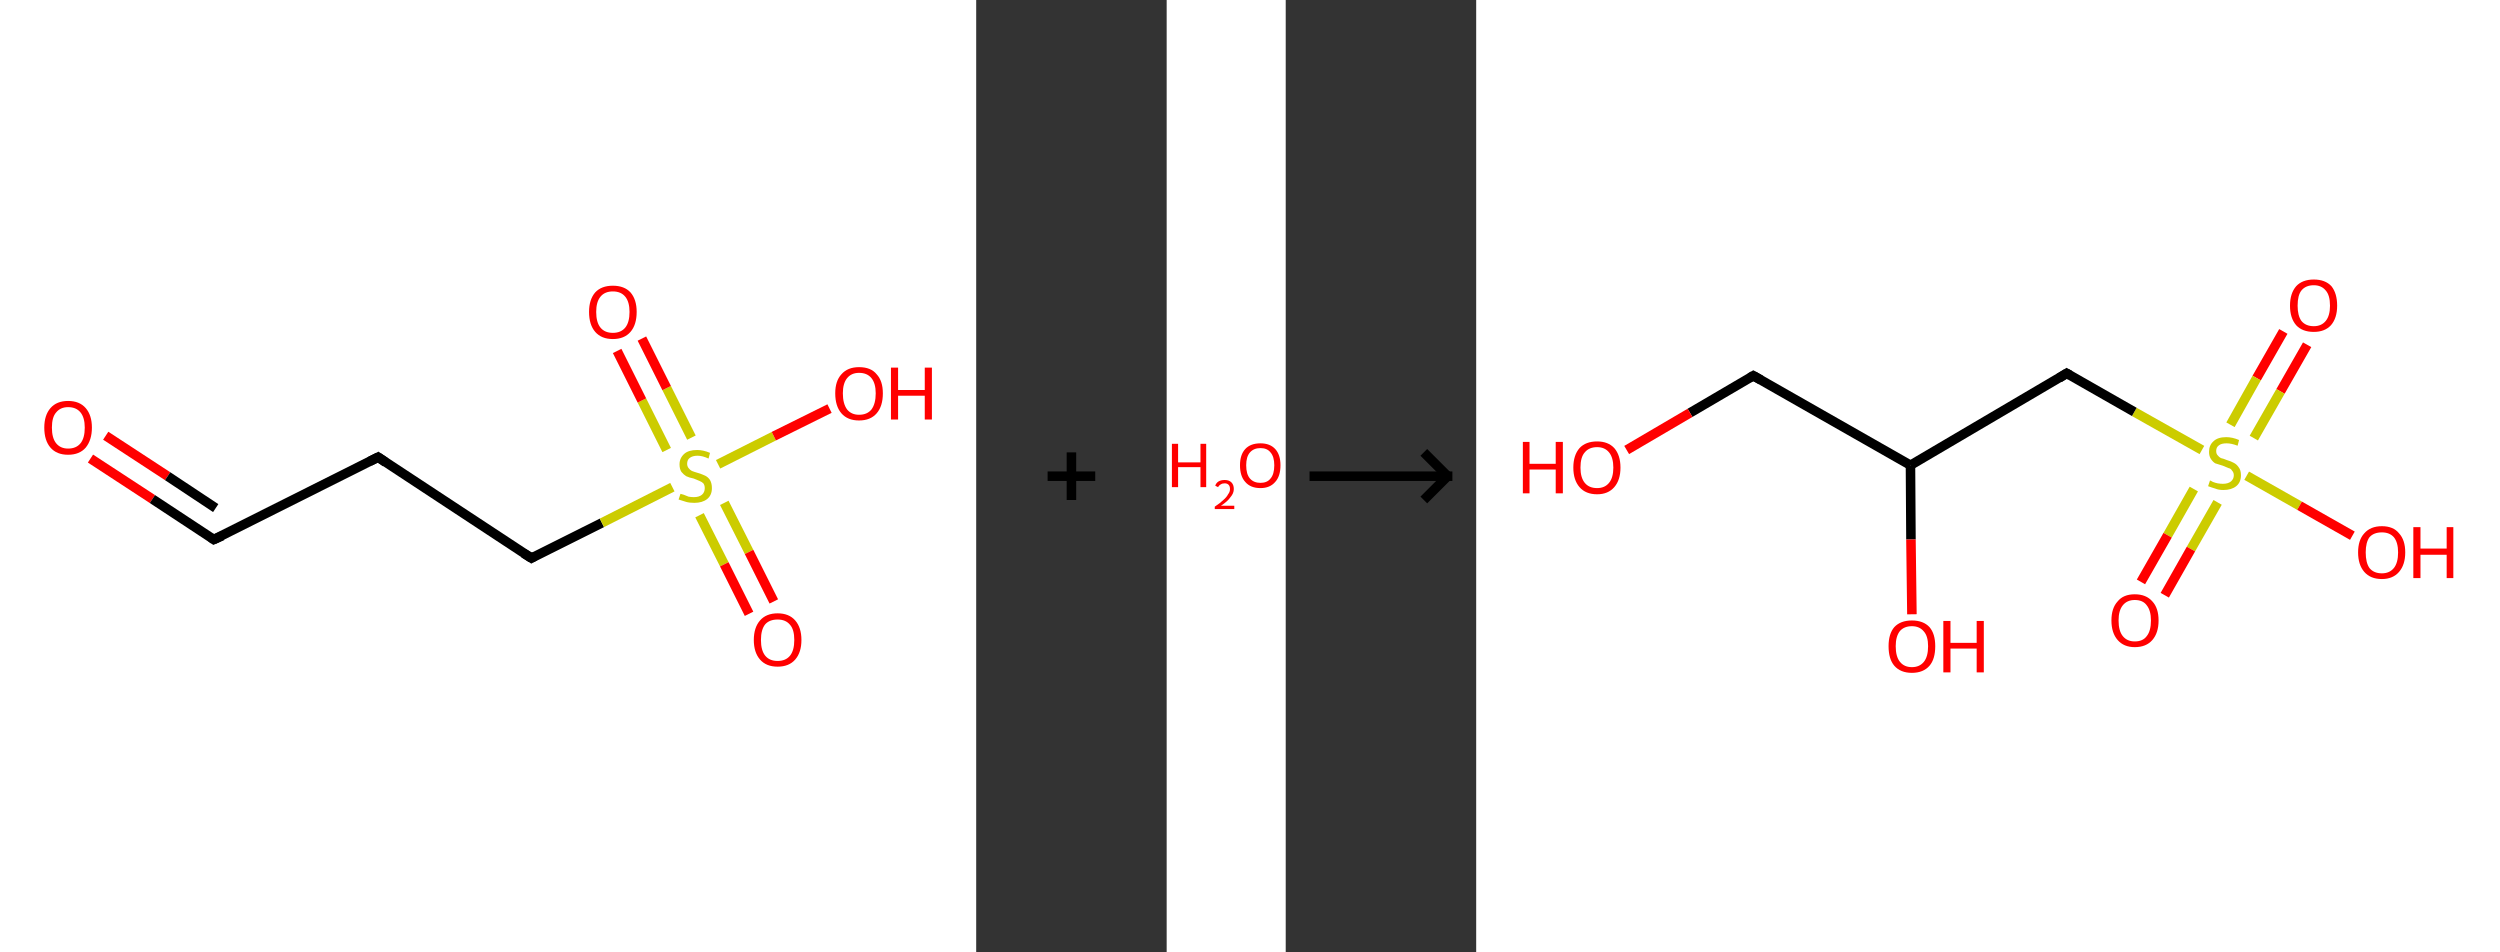 <?xml version='1.0' encoding='ASCII' standalone='yes'?>
<svg xmlns="http://www.w3.org/2000/svg" xmlns:xlink="http://www.w3.org/1999/xlink" version="1.1" width="525.0px" viewBox="0 0 525.0 200.0" height="200.0px">
  <rect x="0" y="0" width="525.0" height="200.0" fill="#333333" stroke="none"/>
  <g>
    <g transform="translate(0, 0) scale(1 1) "><!-- END OF HEADER -->
<rect style="opacity:1.0;fill:#FFFFFF;stroke:none" width="205.0" height="200.0" x="0.0" y="0.0"> </rect>
<path class="bond-0 atom-0 atom-1" d="M 19.0,96.3 L 32.0,104.8" style="fill:none;fill-rule:evenodd;stroke:#FF0000;stroke-width:2.0px;stroke-linecap:butt;stroke-linejoin:miter;stroke-opacity:1"/>
<path class="bond-0 atom-0 atom-1" d="M 32.0,104.8 L 44.9,113.3" style="fill:none;fill-rule:evenodd;stroke:#000000;stroke-width:2.0px;stroke-linecap:butt;stroke-linejoin:miter;stroke-opacity:1"/>
<path class="bond-0 atom-0 atom-1" d="M 22.2,91.5 L 35.2,100.0" style="fill:none;fill-rule:evenodd;stroke:#FF0000;stroke-width:2.0px;stroke-linecap:butt;stroke-linejoin:miter;stroke-opacity:1"/>
<path class="bond-0 atom-0 atom-1" d="M 35.2,100.0 L 45.3,106.7" style="fill:none;fill-rule:evenodd;stroke:#000000;stroke-width:2.0px;stroke-linecap:butt;stroke-linejoin:miter;stroke-opacity:1"/>
<path class="bond-1 atom-1 atom-2" d="M 44.9,113.3 L 79.4,96.0" style="fill:none;fill-rule:evenodd;stroke:#000000;stroke-width:2.0px;stroke-linecap:butt;stroke-linejoin:miter;stroke-opacity:1"/>
<path class="bond-2 atom-2 atom-3" d="M 79.4,96.0 L 111.6,117.2" style="fill:none;fill-rule:evenodd;stroke:#000000;stroke-width:2.0px;stroke-linecap:butt;stroke-linejoin:miter;stroke-opacity:1"/>
<path class="bond-3 atom-3 atom-4" d="M 111.6,117.2 L 126.4,109.8" style="fill:none;fill-rule:evenodd;stroke:#000000;stroke-width:2.0px;stroke-linecap:butt;stroke-linejoin:miter;stroke-opacity:1"/>
<path class="bond-3 atom-3 atom-4" d="M 126.4,109.8 L 141.2,102.3" style="fill:none;fill-rule:evenodd;stroke:#CCCC00;stroke-width:2.0px;stroke-linecap:butt;stroke-linejoin:miter;stroke-opacity:1"/>
<path class="bond-4 atom-4 atom-5" d="M 146.9,108.2 L 152.1,118.5" style="fill:none;fill-rule:evenodd;stroke:#CCCC00;stroke-width:2.0px;stroke-linecap:butt;stroke-linejoin:miter;stroke-opacity:1"/>
<path class="bond-4 atom-4 atom-5" d="M 152.1,118.5 L 157.3,128.9" style="fill:none;fill-rule:evenodd;stroke:#FF0000;stroke-width:2.0px;stroke-linecap:butt;stroke-linejoin:miter;stroke-opacity:1"/>
<path class="bond-4 atom-4 atom-5" d="M 152.1,105.6 L 157.3,115.9" style="fill:none;fill-rule:evenodd;stroke:#CCCC00;stroke-width:2.0px;stroke-linecap:butt;stroke-linejoin:miter;stroke-opacity:1"/>
<path class="bond-4 atom-4 atom-5" d="M 157.3,115.9 L 162.5,126.3" style="fill:none;fill-rule:evenodd;stroke:#FF0000;stroke-width:2.0px;stroke-linecap:butt;stroke-linejoin:miter;stroke-opacity:1"/>
<path class="bond-5 atom-4 atom-6" d="M 145.2,91.9 L 140.0,81.5" style="fill:none;fill-rule:evenodd;stroke:#CCCC00;stroke-width:2.0px;stroke-linecap:butt;stroke-linejoin:miter;stroke-opacity:1"/>
<path class="bond-5 atom-4 atom-6" d="M 140.0,81.5 L 134.8,71.1" style="fill:none;fill-rule:evenodd;stroke:#FF0000;stroke-width:2.0px;stroke-linecap:butt;stroke-linejoin:miter;stroke-opacity:1"/>
<path class="bond-5 atom-4 atom-6" d="M 140.0,94.5 L 134.8,84.1" style="fill:none;fill-rule:evenodd;stroke:#CCCC00;stroke-width:2.0px;stroke-linecap:butt;stroke-linejoin:miter;stroke-opacity:1"/>
<path class="bond-5 atom-4 atom-6" d="M 134.8,84.1 L 129.6,73.7" style="fill:none;fill-rule:evenodd;stroke:#FF0000;stroke-width:2.0px;stroke-linecap:butt;stroke-linejoin:miter;stroke-opacity:1"/>
<path class="bond-6 atom-4 atom-7" d="M 150.8,97.5 L 162.5,91.6" style="fill:none;fill-rule:evenodd;stroke:#CCCC00;stroke-width:2.0px;stroke-linecap:butt;stroke-linejoin:miter;stroke-opacity:1"/>
<path class="bond-6 atom-4 atom-7" d="M 162.5,91.6 L 174.2,85.8" style="fill:none;fill-rule:evenodd;stroke:#FF0000;stroke-width:2.0px;stroke-linecap:butt;stroke-linejoin:miter;stroke-opacity:1"/>
<path d="M 44.3,112.9 L 44.9,113.3 L 46.7,112.5" style="fill:none;stroke:#000000;stroke-width:2.0px;stroke-linecap:butt;stroke-linejoin:miter;stroke-opacity:1;"/>
<path d="M 77.6,96.9 L 79.4,96.0 L 81.0,97.1" style="fill:none;stroke:#000000;stroke-width:2.0px;stroke-linecap:butt;stroke-linejoin:miter;stroke-opacity:1;"/>
<path d="M 110.0,116.2 L 111.6,117.2 L 112.3,116.8" style="fill:none;stroke:#000000;stroke-width:2.0px;stroke-linecap:butt;stroke-linejoin:miter;stroke-opacity:1;"/>
<path class="atom-0" d="M 9.3 89.8 Q 9.3 87.2, 10.6 85.7 Q 11.9 84.2, 14.3 84.2 Q 16.7 84.2, 18.0 85.7 Q 19.3 87.2, 19.3 89.8 Q 19.3 92.4, 18.0 94.0 Q 16.7 95.5, 14.3 95.5 Q 11.9 95.5, 10.6 94.0 Q 9.3 92.5, 9.3 89.8 M 14.3 94.2 Q 16.0 94.2, 16.9 93.1 Q 17.8 92.0, 17.8 89.8 Q 17.8 87.7, 16.9 86.6 Q 16.0 85.5, 14.3 85.5 Q 12.7 85.5, 11.8 86.6 Q 10.9 87.6, 10.9 89.8 Q 10.9 92.0, 11.8 93.1 Q 12.7 94.2, 14.3 94.2 " fill="#FF0000"/>
<path class="atom-4" d="M 142.9 103.7 Q 143.0 103.7, 143.6 103.9 Q 144.1 104.1, 144.6 104.3 Q 145.2 104.4, 145.7 104.4 Q 146.8 104.4, 147.4 103.9 Q 148.0 103.4, 148.0 102.5 Q 148.0 101.9, 147.7 101.5 Q 147.4 101.2, 146.9 101.0 Q 146.4 100.8, 145.7 100.5 Q 144.7 100.3, 144.1 100.0 Q 143.6 99.7, 143.1 99.1 Q 142.7 98.5, 142.7 97.5 Q 142.7 96.2, 143.7 95.3 Q 144.6 94.5, 146.4 94.5 Q 147.7 94.5, 149.1 95.1 L 148.8 96.3 Q 147.5 95.7, 146.5 95.7 Q 145.4 95.7, 144.8 96.2 Q 144.3 96.6, 144.3 97.4 Q 144.3 97.9, 144.6 98.3 Q 144.9 98.7, 145.3 98.9 Q 145.8 99.1, 146.5 99.3 Q 147.5 99.6, 148.1 99.9 Q 148.7 100.2, 149.1 100.8 Q 149.5 101.5, 149.5 102.5 Q 149.5 104.0, 148.5 104.8 Q 147.5 105.6, 145.8 105.6 Q 144.8 105.6, 144.1 105.4 Q 143.4 105.2, 142.5 104.9 L 142.9 103.7 " fill="#CCCC00"/>
<path class="atom-5" d="M 158.3 134.4 Q 158.3 131.8, 159.6 130.3 Q 160.9 128.8, 163.3 128.8 Q 165.7 128.8, 167.0 130.3 Q 168.3 131.8, 168.3 134.4 Q 168.3 137.0, 167.0 138.5 Q 165.7 140.0, 163.3 140.0 Q 160.9 140.0, 159.6 138.5 Q 158.3 137.0, 158.3 134.4 M 163.3 138.8 Q 165.0 138.8, 165.9 137.7 Q 166.8 136.6, 166.8 134.4 Q 166.8 132.2, 165.9 131.2 Q 165.0 130.1, 163.3 130.1 Q 161.6 130.1, 160.7 131.1 Q 159.8 132.2, 159.8 134.4 Q 159.8 136.6, 160.7 137.7 Q 161.6 138.8, 163.3 138.8 " fill="#FF0000"/>
<path class="atom-6" d="M 123.7 65.5 Q 123.7 62.9, 125.0 61.4 Q 126.3 60.0, 128.7 60.0 Q 131.1 60.0, 132.4 61.4 Q 133.7 62.9, 133.7 65.5 Q 133.7 68.2, 132.4 69.7 Q 131.1 71.2, 128.7 71.2 Q 126.3 71.2, 125.0 69.7 Q 123.7 68.2, 123.7 65.5 M 128.7 69.9 Q 130.4 69.9, 131.3 68.8 Q 132.2 67.7, 132.2 65.5 Q 132.2 63.4, 131.3 62.3 Q 130.4 61.2, 128.7 61.2 Q 127.0 61.2, 126.1 62.3 Q 125.2 63.4, 125.2 65.5 Q 125.2 67.7, 126.1 68.8 Q 127.0 69.9, 128.7 69.9 " fill="#FF0000"/>
<path class="atom-7" d="M 175.4 82.6 Q 175.4 80.0, 176.7 78.6 Q 178.0 77.1, 180.4 77.1 Q 182.9 77.1, 184.1 78.6 Q 185.4 80.0, 185.4 82.6 Q 185.4 85.3, 184.1 86.8 Q 182.8 88.3, 180.4 88.3 Q 178.0 88.3, 176.7 86.8 Q 175.4 85.3, 175.4 82.6 M 180.4 87.1 Q 182.1 87.1, 183.0 86.0 Q 183.9 84.8, 183.9 82.6 Q 183.9 80.5, 183.0 79.4 Q 182.1 78.3, 180.4 78.3 Q 178.8 78.3, 177.9 79.4 Q 177.0 80.5, 177.0 82.6 Q 177.0 84.8, 177.9 86.0 Q 178.8 87.1, 180.4 87.1 " fill="#FF0000"/>
<path class="atom-7" d="M 187.1 77.2 L 188.6 77.2 L 188.6 81.9 L 194.2 81.9 L 194.2 77.2 L 195.7 77.2 L 195.7 88.1 L 194.2 88.1 L 194.2 83.1 L 188.6 83.1 L 188.6 88.1 L 187.1 88.1 L 187.1 77.2 " fill="#FF0000"/>
</g>
    <g transform="translate(205.0, 0) scale(1 1) "><line x1="15" y1="100" x2="25" y2="100" style="stroke:rgb(0,0,0);stroke-width:2"/>
  <line x1="20" y1="95" x2="20" y2="105" style="stroke:rgb(0,0,0);stroke-width:2"/>
</g>
    <g transform="translate(245.0, 0) scale(1 1) "><!-- END OF HEADER -->
<rect style="opacity:1.0;fill:#FFFFFF;stroke:none" width="25.0" height="200.0" x="0.0" y="0.0"> </rect>
<path class="atom-0" d="M 1.1 93.2 L 2.4 93.2 L 2.4 97.1 L 7.1 97.1 L 7.1 93.2 L 8.3 93.2 L 8.3 102.3 L 7.1 102.3 L 7.1 98.1 L 2.4 98.1 L 2.4 102.3 L 1.1 102.3 L 1.1 93.2 " fill="#FF0000"/>
<path class="atom-0" d="M 10.2 102.0 Q 10.4 101.4, 10.9 101.1 Q 11.4 100.8, 12.2 100.8 Q 13.1 100.8, 13.6 101.3 Q 14.1 101.8, 14.1 102.7 Q 14.1 103.6, 13.4 104.4 Q 12.8 105.3, 11.4 106.2 L 14.2 106.2 L 14.2 106.9 L 10.1 106.9 L 10.1 106.4 Q 11.3 105.6, 11.9 105.0 Q 12.6 104.4, 12.9 103.8 Q 13.3 103.3, 13.3 102.7 Q 13.3 102.1, 13.0 101.8 Q 12.7 101.5, 12.2 101.5 Q 11.7 101.5, 11.4 101.7 Q 11.0 101.9, 10.8 102.3 L 10.2 102.0 " fill="#FF0000"/>
<path class="atom-0" d="M 15.4 97.7 Q 15.4 95.5, 16.5 94.3 Q 17.6 93.1, 19.7 93.1 Q 21.7 93.1, 22.8 94.3 Q 23.9 95.5, 23.9 97.7 Q 23.9 100.0, 22.8 101.2 Q 21.7 102.5, 19.7 102.5 Q 17.6 102.5, 16.5 101.2 Q 15.4 100.0, 15.4 97.7 M 19.7 101.4 Q 21.1 101.4, 21.8 100.5 Q 22.6 99.6, 22.6 97.7 Q 22.6 95.9, 21.8 95.0 Q 21.1 94.1, 19.7 94.1 Q 18.3 94.1, 17.5 95.0 Q 16.7 95.9, 16.7 97.7 Q 16.7 99.6, 17.5 100.5 Q 18.3 101.4, 19.7 101.4 " fill="#FF0000"/>
</g>
    <g transform="translate(270.0, 0) scale(1 1) "><line x1="5" y1="100" x2="35" y2="100" style="stroke:rgb(0,0,0);stroke-width:2"/>
  <line x1="34" y1="100" x2="29" y2="95" style="stroke:rgb(0,0,0);stroke-width:2"/>
  <line x1="34" y1="100" x2="29" y2="105" style="stroke:rgb(0,0,0);stroke-width:2"/>
</g>
    <g transform="translate(310.0, 0) scale(1 1) "><!-- END OF HEADER -->
<rect style="opacity:1.0;fill:#FFFFFF;stroke:none" width="215.0" height="200.0" x="0.0" y="0.0"> </rect>
<path class="bond-0 atom-0 atom-1" d="M 174.5,72.4 L 168.9,82.2" style="fill:none;fill-rule:evenodd;stroke:#FF0000;stroke-width:2.0px;stroke-linecap:butt;stroke-linejoin:miter;stroke-opacity:1"/>
<path class="bond-0 atom-0 atom-1" d="M 168.9,82.2 L 163.3,92.0" style="fill:none;fill-rule:evenodd;stroke:#CCCC00;stroke-width:2.0px;stroke-linecap:butt;stroke-linejoin:miter;stroke-opacity:1"/>
<path class="bond-0 atom-0 atom-1" d="M 169.5,69.6 L 163.9,79.4" style="fill:none;fill-rule:evenodd;stroke:#FF0000;stroke-width:2.0px;stroke-linecap:butt;stroke-linejoin:miter;stroke-opacity:1"/>
<path class="bond-0 atom-0 atom-1" d="M 163.9,79.4 L 158.4,89.2" style="fill:none;fill-rule:evenodd;stroke:#CCCC00;stroke-width:2.0px;stroke-linecap:butt;stroke-linejoin:miter;stroke-opacity:1"/>
<path class="bond-1 atom-1 atom-2" d="M 150.7,102.7 L 145.2,112.4" style="fill:none;fill-rule:evenodd;stroke:#CCCC00;stroke-width:2.0px;stroke-linecap:butt;stroke-linejoin:miter;stroke-opacity:1"/>
<path class="bond-1 atom-1 atom-2" d="M 145.2,112.4 L 139.6,122.2" style="fill:none;fill-rule:evenodd;stroke:#FF0000;stroke-width:2.0px;stroke-linecap:butt;stroke-linejoin:miter;stroke-opacity:1"/>
<path class="bond-1 atom-1 atom-2" d="M 155.7,105.5 L 150.1,115.3" style="fill:none;fill-rule:evenodd;stroke:#CCCC00;stroke-width:2.0px;stroke-linecap:butt;stroke-linejoin:miter;stroke-opacity:1"/>
<path class="bond-1 atom-1 atom-2" d="M 150.1,115.3 L 144.6,125.0" style="fill:none;fill-rule:evenodd;stroke:#FF0000;stroke-width:2.0px;stroke-linecap:butt;stroke-linejoin:miter;stroke-opacity:1"/>
<path class="bond-2 atom-1 atom-3" d="M 161.8,99.9 L 172.9,106.2" style="fill:none;fill-rule:evenodd;stroke:#CCCC00;stroke-width:2.0px;stroke-linecap:butt;stroke-linejoin:miter;stroke-opacity:1"/>
<path class="bond-2 atom-1 atom-3" d="M 172.9,106.2 L 184.0,112.5" style="fill:none;fill-rule:evenodd;stroke:#FF0000;stroke-width:2.0px;stroke-linecap:butt;stroke-linejoin:miter;stroke-opacity:1"/>
<path class="bond-3 atom-1 atom-4" d="M 152.4,94.5 L 138.2,86.5" style="fill:none;fill-rule:evenodd;stroke:#CCCC00;stroke-width:2.0px;stroke-linecap:butt;stroke-linejoin:miter;stroke-opacity:1"/>
<path class="bond-3 atom-1 atom-4" d="M 138.2,86.5 L 124.0,78.4" style="fill:none;fill-rule:evenodd;stroke:#000000;stroke-width:2.0px;stroke-linecap:butt;stroke-linejoin:miter;stroke-opacity:1"/>
<path class="bond-4 atom-4 atom-5" d="M 124.0,78.4 L 91.2,97.7" style="fill:none;fill-rule:evenodd;stroke:#000000;stroke-width:2.0px;stroke-linecap:butt;stroke-linejoin:miter;stroke-opacity:1"/>
<path class="bond-5 atom-5 atom-6" d="M 91.2,97.7 L 91.3,113.3" style="fill:none;fill-rule:evenodd;stroke:#000000;stroke-width:2.0px;stroke-linecap:butt;stroke-linejoin:miter;stroke-opacity:1"/>
<path class="bond-5 atom-5 atom-6" d="M 91.3,113.3 L 91.5,129.0" style="fill:none;fill-rule:evenodd;stroke:#FF0000;stroke-width:2.0px;stroke-linecap:butt;stroke-linejoin:miter;stroke-opacity:1"/>
<path class="bond-6 atom-5 atom-7" d="M 91.2,97.7 L 58.2,78.9" style="fill:none;fill-rule:evenodd;stroke:#000000;stroke-width:2.0px;stroke-linecap:butt;stroke-linejoin:miter;stroke-opacity:1"/>
<path class="bond-7 atom-7 atom-8" d="M 58.2,78.9 L 44.9,86.7" style="fill:none;fill-rule:evenodd;stroke:#000000;stroke-width:2.0px;stroke-linecap:butt;stroke-linejoin:miter;stroke-opacity:1"/>
<path class="bond-7 atom-7 atom-8" d="M 44.9,86.7 L 31.6,94.5" style="fill:none;fill-rule:evenodd;stroke:#FF0000;stroke-width:2.0px;stroke-linecap:butt;stroke-linejoin:miter;stroke-opacity:1"/>
<path d="M 124.7,78.8 L 124.0,78.4 L 122.4,79.4" style="fill:none;stroke:#000000;stroke-width:2.0px;stroke-linecap:butt;stroke-linejoin:miter;stroke-opacity:1;"/>
<path d="M 59.8,79.8 L 58.2,78.9 L 57.5,79.3" style="fill:none;stroke:#000000;stroke-width:2.0px;stroke-linecap:butt;stroke-linejoin:miter;stroke-opacity:1;"/>
<path class="atom-0" d="M 170.9 64.2 Q 170.9 61.6, 172.2 60.1 Q 173.5 58.7, 175.9 58.7 Q 178.3 58.7, 179.6 60.1 Q 180.8 61.6, 180.8 64.2 Q 180.8 66.8, 179.5 68.3 Q 178.2 69.7, 175.9 69.7 Q 173.5 69.7, 172.2 68.3 Q 170.9 66.8, 170.9 64.2 M 175.9 68.5 Q 177.5 68.5, 178.4 67.4 Q 179.3 66.3, 179.3 64.2 Q 179.3 62.0, 178.4 61.0 Q 177.5 59.9, 175.9 59.9 Q 174.2 59.9, 173.3 61.0 Q 172.5 62.0, 172.5 64.2 Q 172.5 66.3, 173.3 67.4 Q 174.2 68.5, 175.9 68.5 " fill="#FF0000"/>
<path class="atom-1" d="M 154.1 100.9 Q 154.2 100.9, 154.7 101.2 Q 155.2 101.4, 155.7 101.5 Q 156.3 101.6, 156.8 101.6 Q 157.9 101.6, 158.5 101.1 Q 159.1 100.6, 159.1 99.8 Q 159.1 99.2, 158.7 98.8 Q 158.5 98.4, 158.0 98.3 Q 157.5 98.1, 156.8 97.8 Q 155.8 97.5, 155.2 97.3 Q 154.7 97.0, 154.3 96.4 Q 153.9 95.8, 153.9 94.9 Q 153.9 93.5, 154.8 92.7 Q 155.7 91.8, 157.5 91.8 Q 158.8 91.8, 160.2 92.4 L 159.9 93.6 Q 158.6 93.1, 157.6 93.1 Q 156.5 93.1, 156.0 93.5 Q 155.4 93.9, 155.4 94.7 Q 155.4 95.3, 155.7 95.6 Q 156.0 96.0, 156.4 96.2 Q 156.9 96.3, 157.6 96.6 Q 158.6 96.9, 159.1 97.2 Q 159.7 97.5, 160.1 98.1 Q 160.6 98.7, 160.6 99.8 Q 160.6 101.3, 159.6 102.1 Q 158.6 102.9, 156.9 102.9 Q 155.9 102.9, 155.2 102.6 Q 154.5 102.4, 153.7 102.1 L 154.1 100.9 " fill="#CCCC00"/>
<path class="atom-2" d="M 133.4 130.3 Q 133.4 127.7, 134.7 126.3 Q 135.9 124.8, 138.3 124.8 Q 140.7 124.8, 142.0 126.3 Q 143.3 127.7, 143.3 130.3 Q 143.3 132.9, 142.0 134.4 Q 140.7 135.9, 138.3 135.9 Q 136.0 135.9, 134.7 134.4 Q 133.4 132.9, 133.4 130.3 M 138.3 134.7 Q 140.0 134.7, 140.8 133.6 Q 141.7 132.5, 141.7 130.3 Q 141.7 128.2, 140.8 127.1 Q 140.0 126.0, 138.3 126.0 Q 136.7 126.0, 135.8 127.1 Q 134.9 128.2, 134.9 130.3 Q 134.9 132.5, 135.8 133.6 Q 136.7 134.7, 138.3 134.7 " fill="#FF0000"/>
<path class="atom-3" d="M 185.2 116.0 Q 185.2 113.4, 186.5 112.0 Q 187.8 110.5, 190.2 110.5 Q 192.6 110.5, 193.8 112.0 Q 195.1 113.4, 195.1 116.0 Q 195.1 118.6, 193.8 120.1 Q 192.5 121.6, 190.2 121.6 Q 187.8 121.6, 186.5 120.1 Q 185.2 118.6, 185.2 116.0 M 190.2 120.4 Q 191.8 120.4, 192.7 119.3 Q 193.6 118.2, 193.6 116.0 Q 193.6 113.9, 192.7 112.8 Q 191.8 111.8, 190.2 111.8 Q 188.5 111.8, 187.6 112.8 Q 186.8 113.9, 186.8 116.0 Q 186.8 118.2, 187.6 119.3 Q 188.5 120.4, 190.2 120.4 " fill="#FF0000"/>
<path class="atom-3" d="M 196.8 110.7 L 198.3 110.7 L 198.3 115.2 L 203.8 115.2 L 203.8 110.7 L 205.2 110.7 L 205.2 121.4 L 203.8 121.4 L 203.8 116.5 L 198.3 116.5 L 198.3 121.4 L 196.8 121.4 L 196.8 110.7 " fill="#FF0000"/>
<path class="atom-6" d="M 86.6 135.7 Q 86.6 133.1, 87.8 131.7 Q 89.1 130.3, 91.5 130.3 Q 93.9 130.3, 95.2 131.7 Q 96.4 133.1, 96.4 135.7 Q 96.4 138.4, 95.2 139.8 Q 93.9 141.3, 91.5 141.3 Q 89.1 141.3, 87.8 139.8 Q 86.6 138.4, 86.6 135.7 M 91.5 140.1 Q 93.1 140.1, 94.0 139.0 Q 94.9 137.9, 94.9 135.7 Q 94.9 133.6, 94.0 132.6 Q 93.1 131.5, 91.5 131.5 Q 89.9 131.5, 89.0 132.5 Q 88.1 133.6, 88.1 135.7 Q 88.1 137.9, 89.0 139.0 Q 89.9 140.1, 91.5 140.1 " fill="#FF0000"/>
<path class="atom-6" d="M 98.1 130.4 L 99.6 130.4 L 99.6 135.0 L 105.1 135.0 L 105.1 130.4 L 106.6 130.4 L 106.6 141.2 L 105.1 141.2 L 105.1 136.2 L 99.6 136.2 L 99.6 141.2 L 98.1 141.2 L 98.1 130.4 " fill="#FF0000"/>
<path class="atom-8" d="M 9.8 92.8 L 11.2 92.8 L 11.2 97.4 L 16.7 97.4 L 16.7 92.8 L 18.2 92.8 L 18.2 103.6 L 16.7 103.6 L 16.7 98.6 L 11.2 98.6 L 11.2 103.6 L 9.8 103.6 L 9.8 92.8 " fill="#FF0000"/>
<path class="atom-8" d="M 20.4 98.2 Q 20.4 95.6, 21.7 94.1 Q 23.0 92.7, 25.4 92.7 Q 27.7 92.7, 29.0 94.1 Q 30.3 95.6, 30.3 98.2 Q 30.3 100.8, 29.0 102.3 Q 27.7 103.8, 25.4 103.8 Q 23.0 103.8, 21.7 102.3 Q 20.4 100.8, 20.4 98.2 M 25.4 102.5 Q 27.0 102.5, 27.9 101.4 Q 28.8 100.3, 28.8 98.2 Q 28.8 96.1, 27.9 95.0 Q 27.0 93.9, 25.4 93.9 Q 23.7 93.9, 22.8 95.0 Q 21.9 96.0, 21.9 98.2 Q 21.9 100.3, 22.8 101.4 Q 23.7 102.5, 25.4 102.5 " fill="#FF0000"/>
</g>
  </g>
</svg>
